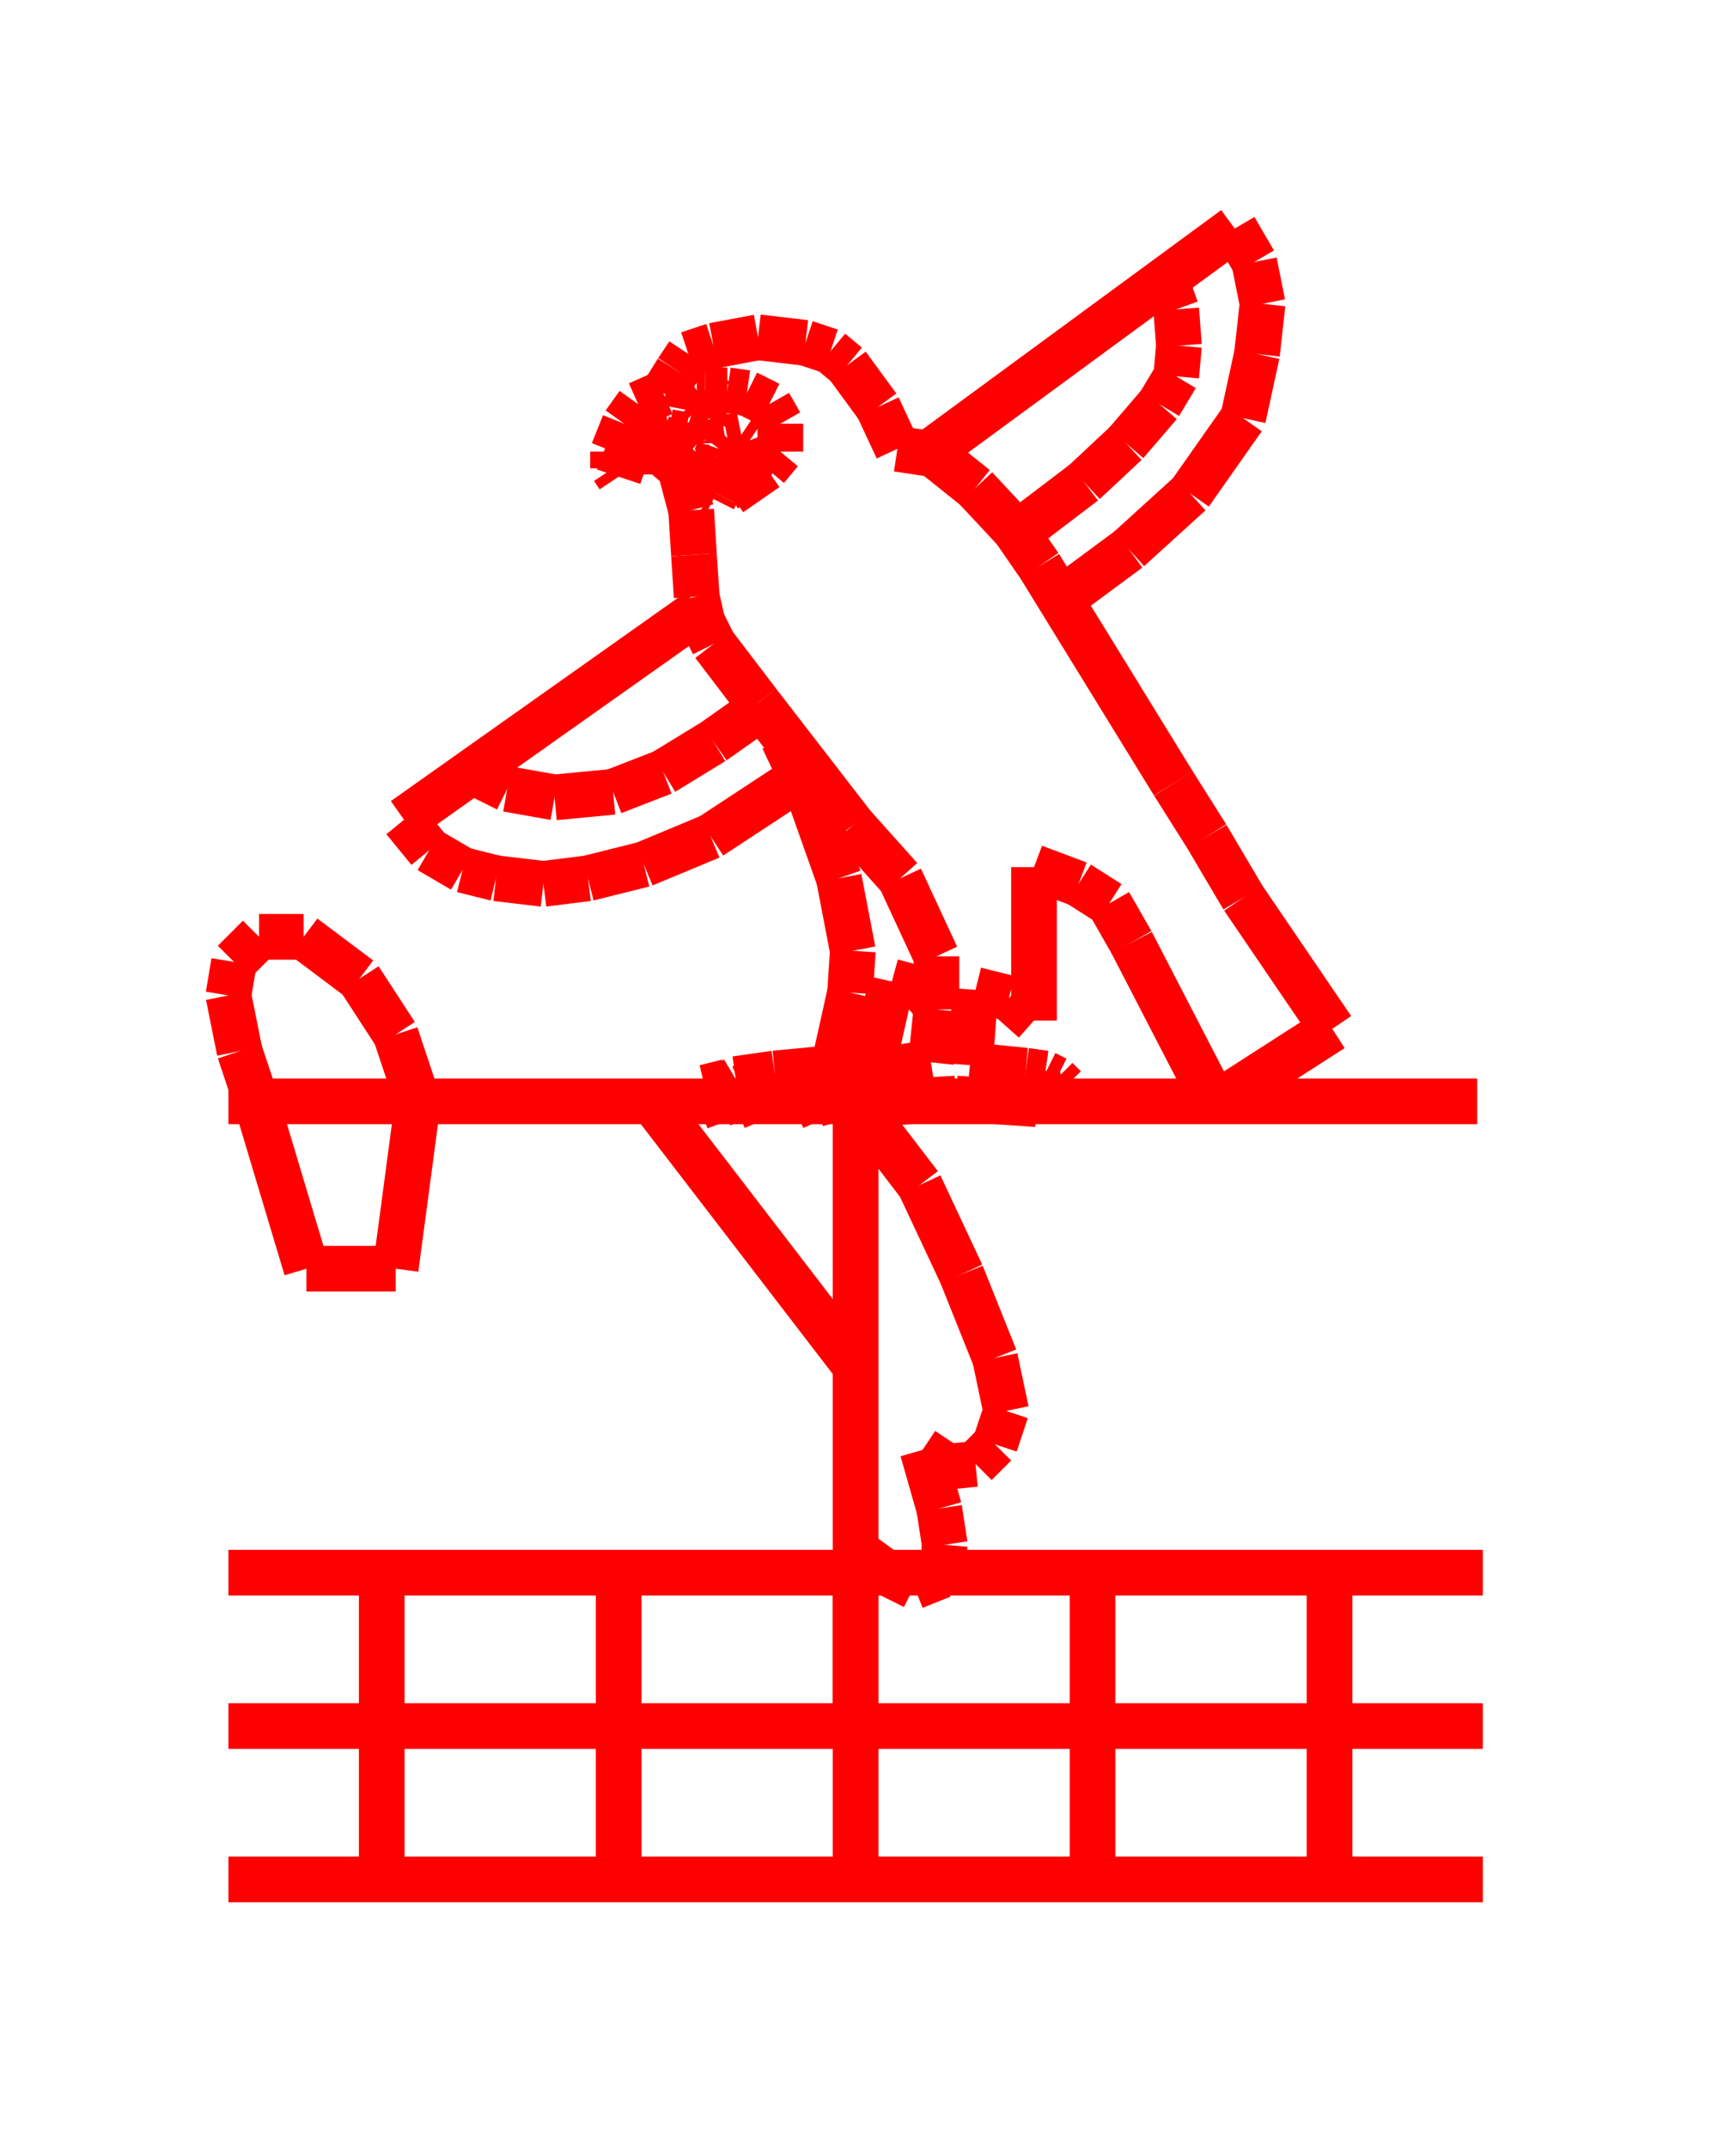 <!DOCTYPE svg PUBLIC "-//W3C//DTD SVG 1.1//EN" "http://www.w3.org/Graphics/SVG/1.1/DTD/svg11.dtd">
<svg width="38" height="47" xmlns="http://www.w3.org/2000/svg">
 <!-- Gardiner/Zz376515 at (0,.47457627118644068) in red, scale=.0610169491525423728, mirror=0 -->
 <line x1="5" y1="34.41" x2="32.458" y2="34.41" style="stroke:red;stroke-width:1" />
 <line x1="32.458" y1="37.766" x2="5" y2="37.766" style="stroke:red;stroke-width:1" />
 <line x1="5" y1="41.122" x2="32.458" y2="41.122" style="stroke:red;stroke-width:1" />
 <line x1="8.356" y1="34.41" x2="8.356" y2="41.122" style="stroke:red;stroke-width:1" />
 <line x1="13.542" y1="34.41" x2="13.542" y2="41.122" style="stroke:red;stroke-width:1" />
 <line x1="18.729" y1="34.41" x2="18.729" y2="41.122" style="stroke:red;stroke-width:1" />
 <line x1="23.915" y1="34.41" x2="23.915" y2="41.122" style="stroke:red;stroke-width:1" />
 <line x1="29.102" y1="34.41" x2="29.102" y2="41.122" style="stroke:red;stroke-width:1" />
 <line x1="32.336" y1="24.098" x2="5" y2="24.098" style="stroke:red;stroke-width:1" />
 <line x1="9.149" y1="24.098" x2="8.661" y2="22.634" style="stroke:red;stroke-width:1" />
 <line x1="8.661" y1="22.634" x2="7.868" y2="21.414" style="stroke:red;stroke-width:1" />
 <line x1="7.868" y1="21.414" x2="6.647" y2="20.498" style="stroke:red;stroke-width:1" />
 <line x1="6.647" y1="20.498" x2="5.671" y2="20.498" style="stroke:red;stroke-width:1" />
 <line x1="5.671" y1="20.498" x2="5.122" y2="21.047" style="stroke:red;stroke-width:1" />
 <line x1="5.122" y1="21.047" x2="5" y2="21.78" style="stroke:red;stroke-width:1" />
 <line x1="5" y1="21.78" x2="5.244" y2="23" style="stroke:red;stroke-width:1" />
 <line x1="5.244" y1="23" x2="5.61" y2="24.098" style="stroke:red;stroke-width:1" />
 <line x1="5.61" y1="24.098" x2="6.708" y2="27.759" style="stroke:red;stroke-width:1" />
 <line x1="6.708" y1="27.759" x2="8.661" y2="27.759" style="stroke:red;stroke-width:1" />
 <line x1="8.661" y1="27.759" x2="9.149" y2="24.098" style="stroke:red;stroke-width:1" />
 <line x1="18.729" y1="24.098" x2="18.729" y2="38.071" style="stroke:red;stroke-width:1" />
 <line x1="14.275" y1="24.098" x2="18.729" y2="29.895" style="stroke:red;stroke-width:1" />
 <line x1="18.729" y1="24.098" x2="20.132" y2="25.929" style="stroke:red;stroke-width:1" />
 <line x1="20.132" y1="25.929" x2="21.047" y2="27.881" style="stroke:red;stroke-width:1" />
 <line x1="21.047" y1="27.881" x2="21.78" y2="29.712" style="stroke:red;stroke-width:1" />
 <line x1="21.78" y1="29.712" x2="22.024" y2="30.871" style="stroke:red;stroke-width:1" />
 <line x1="22.024" y1="30.871" x2="21.78" y2="31.603" style="stroke:red;stroke-width:1" />
 <line x1="21.78" y1="31.603" x2="21.353" y2="32.031" style="stroke:red;stroke-width:1" />
 <line x1="21.353" y1="32.031" x2="20.742" y2="32.092" style="stroke:red;stroke-width:1" />
 <line x1="20.742" y1="32.092" x2="20.193" y2="31.725" style="stroke:red;stroke-width:1" />
 <line x1="20.193" y1="31.725" x2="20.559" y2="33.007" style="stroke:red;stroke-width:1" />
 <line x1="20.559" y1="33.007" x2="20.681" y2="33.8" style="stroke:red;stroke-width:1" />
 <line x1="20.681" y1="33.8" x2="20.62" y2="34.471" style="stroke:red;stroke-width:1" />
 <line x1="20.62" y1="34.471" x2="20.01" y2="34.715" style="stroke:red;stroke-width:1" />
 <line x1="20.01" y1="34.715" x2="19.4" y2="34.41" style="stroke:red;stroke-width:1" />
 <line x1="19.4" y1="34.41" x2="18.729" y2="33.922" style="stroke:red;stroke-width:1" />
 <line x1="20.376" y1="9.881" x2="27.027" y2="5" style="stroke:red;stroke-width:1" />
 <line x1="27.027" y1="5" x2="27.454" y2="5.732" style="stroke:red;stroke-width:1" />
 <line x1="27.454" y1="5.732" x2="27.637" y2="6.647" style="stroke:red;stroke-width:1" />
 <line x1="27.637" y1="6.647" x2="27.515" y2="7.746" style="stroke:red;stroke-width:1" />
 <line x1="27.515" y1="7.746" x2="27.21" y2="9.149" style="stroke:red;stroke-width:1" />
 <line x1="27.21" y1="9.149" x2="26.051" y2="10.797" style="stroke:red;stroke-width:1" />
 <line x1="26.051" y1="10.797" x2="24.708" y2="12.017" style="stroke:red;stroke-width:1" />
 <line x1="24.708" y1="12.017" x2="23.305" y2="13.054" style="stroke:red;stroke-width:1" />
 <line x1="22.207" y1="11.712" x2="23.732" y2="10.553" style="stroke:red;stroke-width:1" />
 <line x1="23.732" y1="10.553" x2="24.647" y2="9.698" style="stroke:red;stroke-width:1" />
 <line x1="24.647" y1="9.698" x2="25.38" y2="8.844" style="stroke:red;stroke-width:1" />
 <line x1="25.38" y1="8.844" x2="25.746" y2="8.234" style="stroke:red;stroke-width:1" />
 <line x1="25.746" y1="8.234" x2="25.807" y2="7.563" style="stroke:red;stroke-width:1" />
 <line x1="25.807" y1="7.563" x2="25.746" y2="6.769" style="stroke:red;stroke-width:1" />
 <line x1="25.746" y1="6.769" x2="25.502" y2="6.098" style="stroke:red;stroke-width:1" />
 <line x1="15.312" y1="13.359" x2="8.844" y2="17.936" style="stroke:red;stroke-width:1" />
 <line x1="8.844" y1="17.936" x2="9.393" y2="18.607" style="stroke:red;stroke-width:1" />
 <line x1="9.393" y1="18.607" x2="10.125" y2="19.034" style="stroke:red;stroke-width:1" />
 <line x1="10.125" y1="19.034" x2="10.858" y2="19.217" style="stroke:red;stroke-width:1" />
 <line x1="10.858" y1="19.217" x2="11.895" y2="19.339" style="stroke:red;stroke-width:1" />
 <line x1="11.895" y1="19.339" x2="12.871" y2="19.217" style="stroke:red;stroke-width:1" />
 <line x1="12.871" y1="19.217" x2="14.092" y2="18.912" style="stroke:red;stroke-width:1" />
 <line x1="14.092" y1="18.912" x2="15.556" y2="18.302" style="stroke:red;stroke-width:1" />
 <line x1="15.556" y1="18.302" x2="17.508" y2="17.02" style="stroke:red;stroke-width:1" />
 <line x1="10.369" y1="16.898" x2="11.102" y2="17.264" style="stroke:red;stroke-width:1" />
 <line x1="11.102" y1="17.264" x2="12.139" y2="17.447" style="stroke:red;stroke-width:1" />
 <line x1="12.139" y1="17.447" x2="13.42" y2="17.325" style="stroke:red;stroke-width:1" />
 <line x1="13.42" y1="17.325" x2="14.519" y2="16.898" style="stroke:red;stroke-width:1" />
 <line x1="14.519" y1="16.898" x2="15.617" y2="16.227" style="stroke:red;stroke-width:1" />
 <line x1="15.617" y1="16.227" x2="16.654" y2="15.495" style="stroke:red;stroke-width:1" />
 <line x1="27.21" y1="19.644" x2="26.417" y2="18.302" style="stroke:red;stroke-width:1" />
 <line x1="26.417" y1="18.302" x2="25.685" y2="17.142" style="stroke:red;stroke-width:1" />
 <line x1="25.685" y1="17.142" x2="22.756" y2="12.383" style="stroke:red;stroke-width:1" />
 <line x1="22.756" y1="12.383" x2="22.207" y2="11.59" style="stroke:red;stroke-width:1" />
 <line x1="22.207" y1="11.59" x2="21.353" y2="10.675" style="stroke:red;stroke-width:1" />
 <line x1="21.353" y1="10.675" x2="20.437" y2="9.942" style="stroke:red;stroke-width:1" />
 <line x1="20.437" y1="9.942" x2="19.644" y2="9.82" style="stroke:red;stroke-width:1" />
 <line x1="19.644" y1="9.82" x2="19.217" y2="8.905" style="stroke:red;stroke-width:1" />
 <line x1="19.217" y1="8.905" x2="18.546" y2="7.99" style="stroke:red;stroke-width:1" />
 <line x1="18.546" y1="7.99" x2="18.18" y2="7.685" style="stroke:red;stroke-width:1" />
 <line x1="18.18" y1="7.685" x2="17.631" y2="7.502" style="stroke:red;stroke-width:1" />
 <line x1="17.631" y1="7.502" x2="16.593" y2="7.38" style="stroke:red;stroke-width:1" />
 <line x1="16.593" y1="7.38" x2="15.617" y2="7.563" style="stroke:red;stroke-width:1" />
 <line x1="15.617" y1="7.563" x2="15.068" y2="7.746" style="stroke:red;stroke-width:1" />
 <line x1="15.068" y1="7.746" x2="14.824" y2="8.112" style="stroke:red;stroke-width:1" />
 <line x1="14.824" y1="8.112" x2="14.519" y2="8.6" style="stroke:red;stroke-width:1" />
 <line x1="14.519" y1="8.6" x2="13.969" y2="8.844" style="stroke:red;stroke-width:1" />
 <line x1="13.969" y1="8.844" x2="13.664" y2="9.271" style="stroke:red;stroke-width:1" />
 <line x1="13.664" y1="9.271" x2="13.42" y2="9.881" style="stroke:red;stroke-width:1" />
 <line x1="13.42" y1="9.881" x2="13.42" y2="10.247" style="stroke:red;stroke-width:1" />
 <line x1="13.42" y1="10.247" x2="13.542" y2="10.431" style="stroke:red;stroke-width:1" />
 <line x1="13.542" y1="10.431" x2="13.603" y2="10.247" style="stroke:red;stroke-width:1" />
 <line x1="13.603" y1="10.247" x2="13.786" y2="9.82" style="stroke:red;stroke-width:1" />
 <line x1="13.786" y1="9.82" x2="14.214" y2="9.515" style="stroke:red;stroke-width:1" />
 <line x1="14.214" y1="9.515" x2="14.641" y2="9.454" style="stroke:red;stroke-width:1" />
 <line x1="14.641" y1="9.454" x2="15.007" y2="9.515" style="stroke:red;stroke-width:1" />
 <line x1="15.007" y1="9.515" x2="15.251" y2="9.698" style="stroke:red;stroke-width:1" />
 <line x1="15.251" y1="9.698" x2="15.373" y2="9.698" style="stroke:red;stroke-width:1" />
 <line x1="15.373" y1="9.698" x2="15.373" y2="9.637" style="stroke:red;stroke-width:1" />
 <line x1="15.373" y1="9.637" x2="15.312" y2="9.21" style="stroke:red;stroke-width:1" />
 <line x1="15.312" y1="9.21" x2="15.495" y2="9.149" style="stroke:red;stroke-width:1" />
 <line x1="15.495" y1="9.149" x2="15.617" y2="8.905" style="stroke:red;stroke-width:1" />
 <line x1="15.617" y1="8.905" x2="15.617" y2="8.722" style="stroke:red;stroke-width:1" />
 <line x1="15.617" y1="8.722" x2="15.434" y2="8.539" style="stroke:red;stroke-width:1" />
 <line x1="15.434" y1="8.539" x2="15.251" y2="8.539" style="stroke:red;stroke-width:1" />
 <line x1="15.251" y1="8.539" x2="15.068" y2="8.661" style="stroke:red;stroke-width:1" />
 <line x1="15.068" y1="8.661" x2="15.007" y2="8.966" style="stroke:red;stroke-width:1" />
 <line x1="15.007" y1="8.966" x2="15.129" y2="9.088" style="stroke:red;stroke-width:1" />
 <line x1="15.129" y1="9.088" x2="15.312" y2="9.149" style="stroke:red;stroke-width:1" />
 <line x1="15.434" y1="8.539" x2="15.922" y2="8.539" style="stroke:red;stroke-width:1" />
 <line x1="15.922" y1="8.539" x2="16.349" y2="8.6" style="stroke:red;stroke-width:1" />
 <line x1="16.349" y1="8.6" x2="16.837" y2="8.844" style="stroke:red;stroke-width:1" />
 <line x1="16.837" y1="8.844" x2="17.081" y2="9.271" style="stroke:red;stroke-width:1" />
 <line x1="17.081" y1="9.271" x2="17.081" y2="9.881" style="stroke:red;stroke-width:1" />
 <line x1="17.081" y1="9.881" x2="16.776" y2="10.247" style="stroke:red;stroke-width:1" />
 <line x1="16.776" y1="10.247" x2="15.983" y2="10.797" style="stroke:red;stroke-width:1" />
 <line x1="15.922" y1="10.675" x2="16.166" y2="10.553" style="stroke:red;stroke-width:1" />
 <line x1="16.166" y1="10.553" x2="16.41" y2="10.247" style="stroke:red;stroke-width:1" />
 <line x1="16.41" y1="10.247" x2="16.532" y2="9.942" style="stroke:red;stroke-width:1" />
 <line x1="16.532" y1="9.942" x2="16.41" y2="9.637" style="stroke:red;stroke-width:1" />
 <line x1="16.41" y1="9.637" x2="16.227" y2="9.515" style="stroke:red;stroke-width:1" />
 <line x1="16.227" y1="9.515" x2="15.922" y2="9.576" style="stroke:red;stroke-width:1" />
 <line x1="15.922" y1="9.576" x2="15.739" y2="9.82" style="stroke:red;stroke-width:1" />
 <line x1="15.739" y1="9.82" x2="15.678" y2="10.003" style="stroke:red;stroke-width:1" />
 <line x1="15.678" y1="10.003" x2="15.8" y2="10.553" style="stroke:red;stroke-width:1" />
 <line x1="15.8" y1="10.553" x2="15.678" y2="10.797" style="stroke:red;stroke-width:1" />
 <line x1="15.678" y1="10.797" x2="15.617" y2="10.919" style="stroke:red;stroke-width:1" />
 <line x1="15.617" y1="10.919" x2="15.495" y2="10.858" style="stroke:red;stroke-width:1" />
 <line x1="15.495" y1="10.858" x2="15.373" y2="10.553" style="stroke:red;stroke-width:1" />
 <line x1="15.373" y1="10.553" x2="15.068" y2="9.942" style="stroke:red;stroke-width:1" />
 <line x1="15.068" y1="9.942" x2="14.763" y2="9.698" style="stroke:red;stroke-width:1" />
 <line x1="14.763" y1="9.698" x2="14.458" y2="9.576" style="stroke:red;stroke-width:1" />
 <line x1="14.458" y1="9.576" x2="14.153" y2="9.576" style="stroke:red;stroke-width:1" />
 <line x1="13.786" y1="9.942" x2="14.031" y2="9.881" style="stroke:red;stroke-width:1" />
 <line x1="14.031" y1="9.881" x2="14.458" y2="9.881" style="stroke:red;stroke-width:1" />
 <line x1="14.458" y1="9.881" x2="14.885" y2="10.247" style="stroke:red;stroke-width:1" />
 <line x1="14.885" y1="10.247" x2="15.129" y2="11.163" style="stroke:red;stroke-width:1" />
 <line x1="15.129" y1="11.163" x2="15.19" y2="12.139" style="stroke:red;stroke-width:1" />
 <line x1="15.19" y1="12.139" x2="15.251" y2="13.054" style="stroke:red;stroke-width:1" />
 <line x1="15.251" y1="13.054" x2="15.373" y2="13.603" style="stroke:red;stroke-width:1" />
 <line x1="15.373" y1="13.603" x2="15.617" y2="14.092" style="stroke:red;stroke-width:1" />
 <line x1="15.617" y1="14.092" x2="16.593" y2="15.373" style="stroke:red;stroke-width:1" />
 <line x1="16.593" y1="15.373" x2="18.668" y2="18.058" style="stroke:red;stroke-width:1" />
 <line x1="18.668" y1="18.058" x2="19.705" y2="19.217" style="stroke:red;stroke-width:1" />
 <line x1="19.705" y1="19.217" x2="20.498" y2="20.925" style="stroke:red;stroke-width:1" />
 <line x1="20.498" y1="20.925" x2="20.498" y2="22.085" style="stroke:red;stroke-width:1" />
 <line x1="20.498" y1="22.085" x2="20.376" y2="23.244" style="stroke:red;stroke-width:1" />
 <line x1="20.376" y1="23.244" x2="18.912" y2="23.488" style="stroke:red;stroke-width:1" />
 <line x1="18.912" y1="23.488" x2="18.729" y2="23.793" style="stroke:red;stroke-width:1" />
 <line x1="18.729" y1="23.793" x2="18.729" y2="23.976" style="stroke:red;stroke-width:1" />
 <line x1="18.79" y1="23.61" x2="18.607" y2="23.61" style="stroke:red;stroke-width:1" />
 <line x1="18.607" y1="23.61" x2="18.363" y2="23.732" style="stroke:red;stroke-width:1" />
 <line x1="18.363" y1="23.732" x2="18.241" y2="24.098" style="stroke:red;stroke-width:1" />
 <line x1="18.241" y1="24.098" x2="18.729" y2="24.037" style="stroke:red;stroke-width:1" />
 <line x1="18.729" y1="24.037" x2="18.851" y2="24.159" style="stroke:red;stroke-width:1" />
 <line x1="18.851" y1="24.159" x2="20.925" y2="24.037" style="stroke:red;stroke-width:1" />
 <line x1="20.925" y1="24.037" x2="22.695" y2="24.159" style="stroke:red;stroke-width:1" />
 <line x1="22.695" y1="24.159" x2="22.817" y2="23.915" style="stroke:red;stroke-width:1" />
 <line x1="22.817" y1="23.915" x2="22.695" y2="23.488" style="stroke:red;stroke-width:1" />
 <line x1="22.817" y1="23.976" x2="23.061" y2="23.915" style="stroke:red;stroke-width:1" />
 <line x1="23.061" y1="23.915" x2="23.366" y2="24.159" style="stroke:red;stroke-width:1" />
 <line x1="23.366" y1="24.159" x2="23.305" y2="23.793" style="stroke:red;stroke-width:1" />
 <line x1="23.305" y1="23.793" x2="23.122" y2="23.61" style="stroke:red;stroke-width:1" />
 <line x1="23.122" y1="23.61" x2="22.878" y2="23.488" style="stroke:red;stroke-width:1" />
 <line x1="22.878" y1="23.488" x2="22.451" y2="23.427" style="stroke:red;stroke-width:1" />
 <line x1="22.451" y1="23.427" x2="21.231" y2="23.305" style="stroke:red;stroke-width:1" />
 <line x1="21.231" y1="23.305" x2="21.353" y2="21.658" style="stroke:red;stroke-width:1" />
 <line x1="21.353" y1="21.658" x2="22.085" y2="21.841" style="stroke:red;stroke-width:1" />
 <line x1="22.085" y1="21.841" x2="22.634" y2="22.329" style="stroke:red;stroke-width:1" />
 <line x1="22.634" y1="22.329" x2="22.634" y2="18.973" style="stroke:red;stroke-width:1" />
 <line x1="22.634" y1="18.973" x2="23.61" y2="19.339" style="stroke:red;stroke-width:1" />
 <line x1="23.61" y1="19.339" x2="24.281" y2="19.766" style="stroke:red;stroke-width:1" />
 <line x1="24.281" y1="19.766" x2="24.769" y2="20.62" style="stroke:red;stroke-width:1" />
 <line x1="24.769" y1="20.62" x2="26.6" y2="24.159" style="stroke:red;stroke-width:1" />
 <line x1="26.6" y1="24.159" x2="29.163" y2="22.512" style="stroke:red;stroke-width:1" />
 <line x1="29.163" y1="22.512" x2="27.21" y2="19.644" style="stroke:red;stroke-width:1" />
 <line x1="19.095" y1="23.366" x2="19.522" y2="21.475" style="stroke:red;stroke-width:1" />
 <line x1="19.522" y1="21.475" x2="20.193" y2="21.658" style="stroke:red;stroke-width:1" />
 <line x1="20.193" y1="21.658" x2="20.498" y2="22.024" style="stroke:red;stroke-width:1" />
 <line x1="18.973" y1="23.427" x2="18.241" y2="23.549" style="stroke:red;stroke-width:1" />
 <line x1="18.241" y1="23.549" x2="17.936" y2="23.671" style="stroke:red;stroke-width:1" />
 <line x1="17.936" y1="23.671" x2="17.814" y2="23.915" style="stroke:red;stroke-width:1" />
 <line x1="17.814" y1="23.915" x2="17.875" y2="24.159" style="stroke:red;stroke-width:1" />
 <line x1="17.875" y1="24.159" x2="18.302" y2="24.037" style="stroke:red;stroke-width:1" />
 <line x1="17.936" y1="23.61" x2="17.508" y2="23.793" style="stroke:red;stroke-width:1" />
 <line x1="17.508" y1="23.793" x2="17.386" y2="24.22" style="stroke:red;stroke-width:1" />
 <line x1="17.386" y1="24.22" x2="17.814" y2="24.037" style="stroke:red;stroke-width:1" />
 <line x1="17.142" y1="16.166" x2="17.692" y2="17.325" style="stroke:red;stroke-width:1" />
 <line x1="17.692" y1="17.325" x2="18.363" y2="19.217" style="stroke:red;stroke-width:1" />
 <line x1="18.363" y1="19.217" x2="18.668" y2="20.803" style="stroke:red;stroke-width:1" />
 <line x1="18.668" y1="20.803" x2="18.607" y2="21.719" style="stroke:red;stroke-width:1" />
 <line x1="18.607" y1="21.719" x2="18.241" y2="23.366" style="stroke:red;stroke-width:1" />
 <line x1="18.241" y1="23.366" x2="16.959" y2="23.488" style="stroke:red;stroke-width:1" />
 <line x1="16.959" y1="23.488" x2="16.654" y2="23.671" style="stroke:red;stroke-width:1" />
 <line x1="16.654" y1="23.671" x2="16.593" y2="23.915" style="stroke:red;stroke-width:1" />
 <line x1="16.593" y1="23.915" x2="16.654" y2="24.098" style="stroke:red;stroke-width:1" />
 <line x1="16.654" y1="24.098" x2="17.386" y2="24.037" style="stroke:red;stroke-width:1" />
 <line x1="16.654" y1="23.61" x2="16.227" y2="23.793" style="stroke:red;stroke-width:1" />
 <line x1="16.227" y1="23.793" x2="16.105" y2="23.915" style="stroke:red;stroke-width:1" />
 <line x1="16.105" y1="23.915" x2="16.105" y2="24.22" style="stroke:red;stroke-width:1" />
 <line x1="16.105" y1="24.22" x2="16.532" y2="24.037" style="stroke:red;stroke-width:1" />
 <line x1="16.959" y1="23.488" x2="16.105" y2="23.61" style="stroke:red;stroke-width:1" />
 <line x1="16.105" y1="23.61" x2="15.8" y2="23.793" style="stroke:red;stroke-width:1" />
 <line x1="15.8" y1="23.793" x2="15.8" y2="24.159" style="stroke:red;stroke-width:1" />
 <line x1="15.8" y1="24.159" x2="16.105" y2="24.037" style="stroke:red;stroke-width:1" />
 <line x1="15.922" y1="23.671" x2="15.434" y2="23.793" style="stroke:red;stroke-width:1" />
 <line x1="15.434" y1="23.793" x2="15.312" y2="24.22" style="stroke:red;stroke-width:1" />
 <line x1="15.312" y1="24.22" x2="15.8" y2="24.037" style="stroke:red;stroke-width:1" />

</svg>
